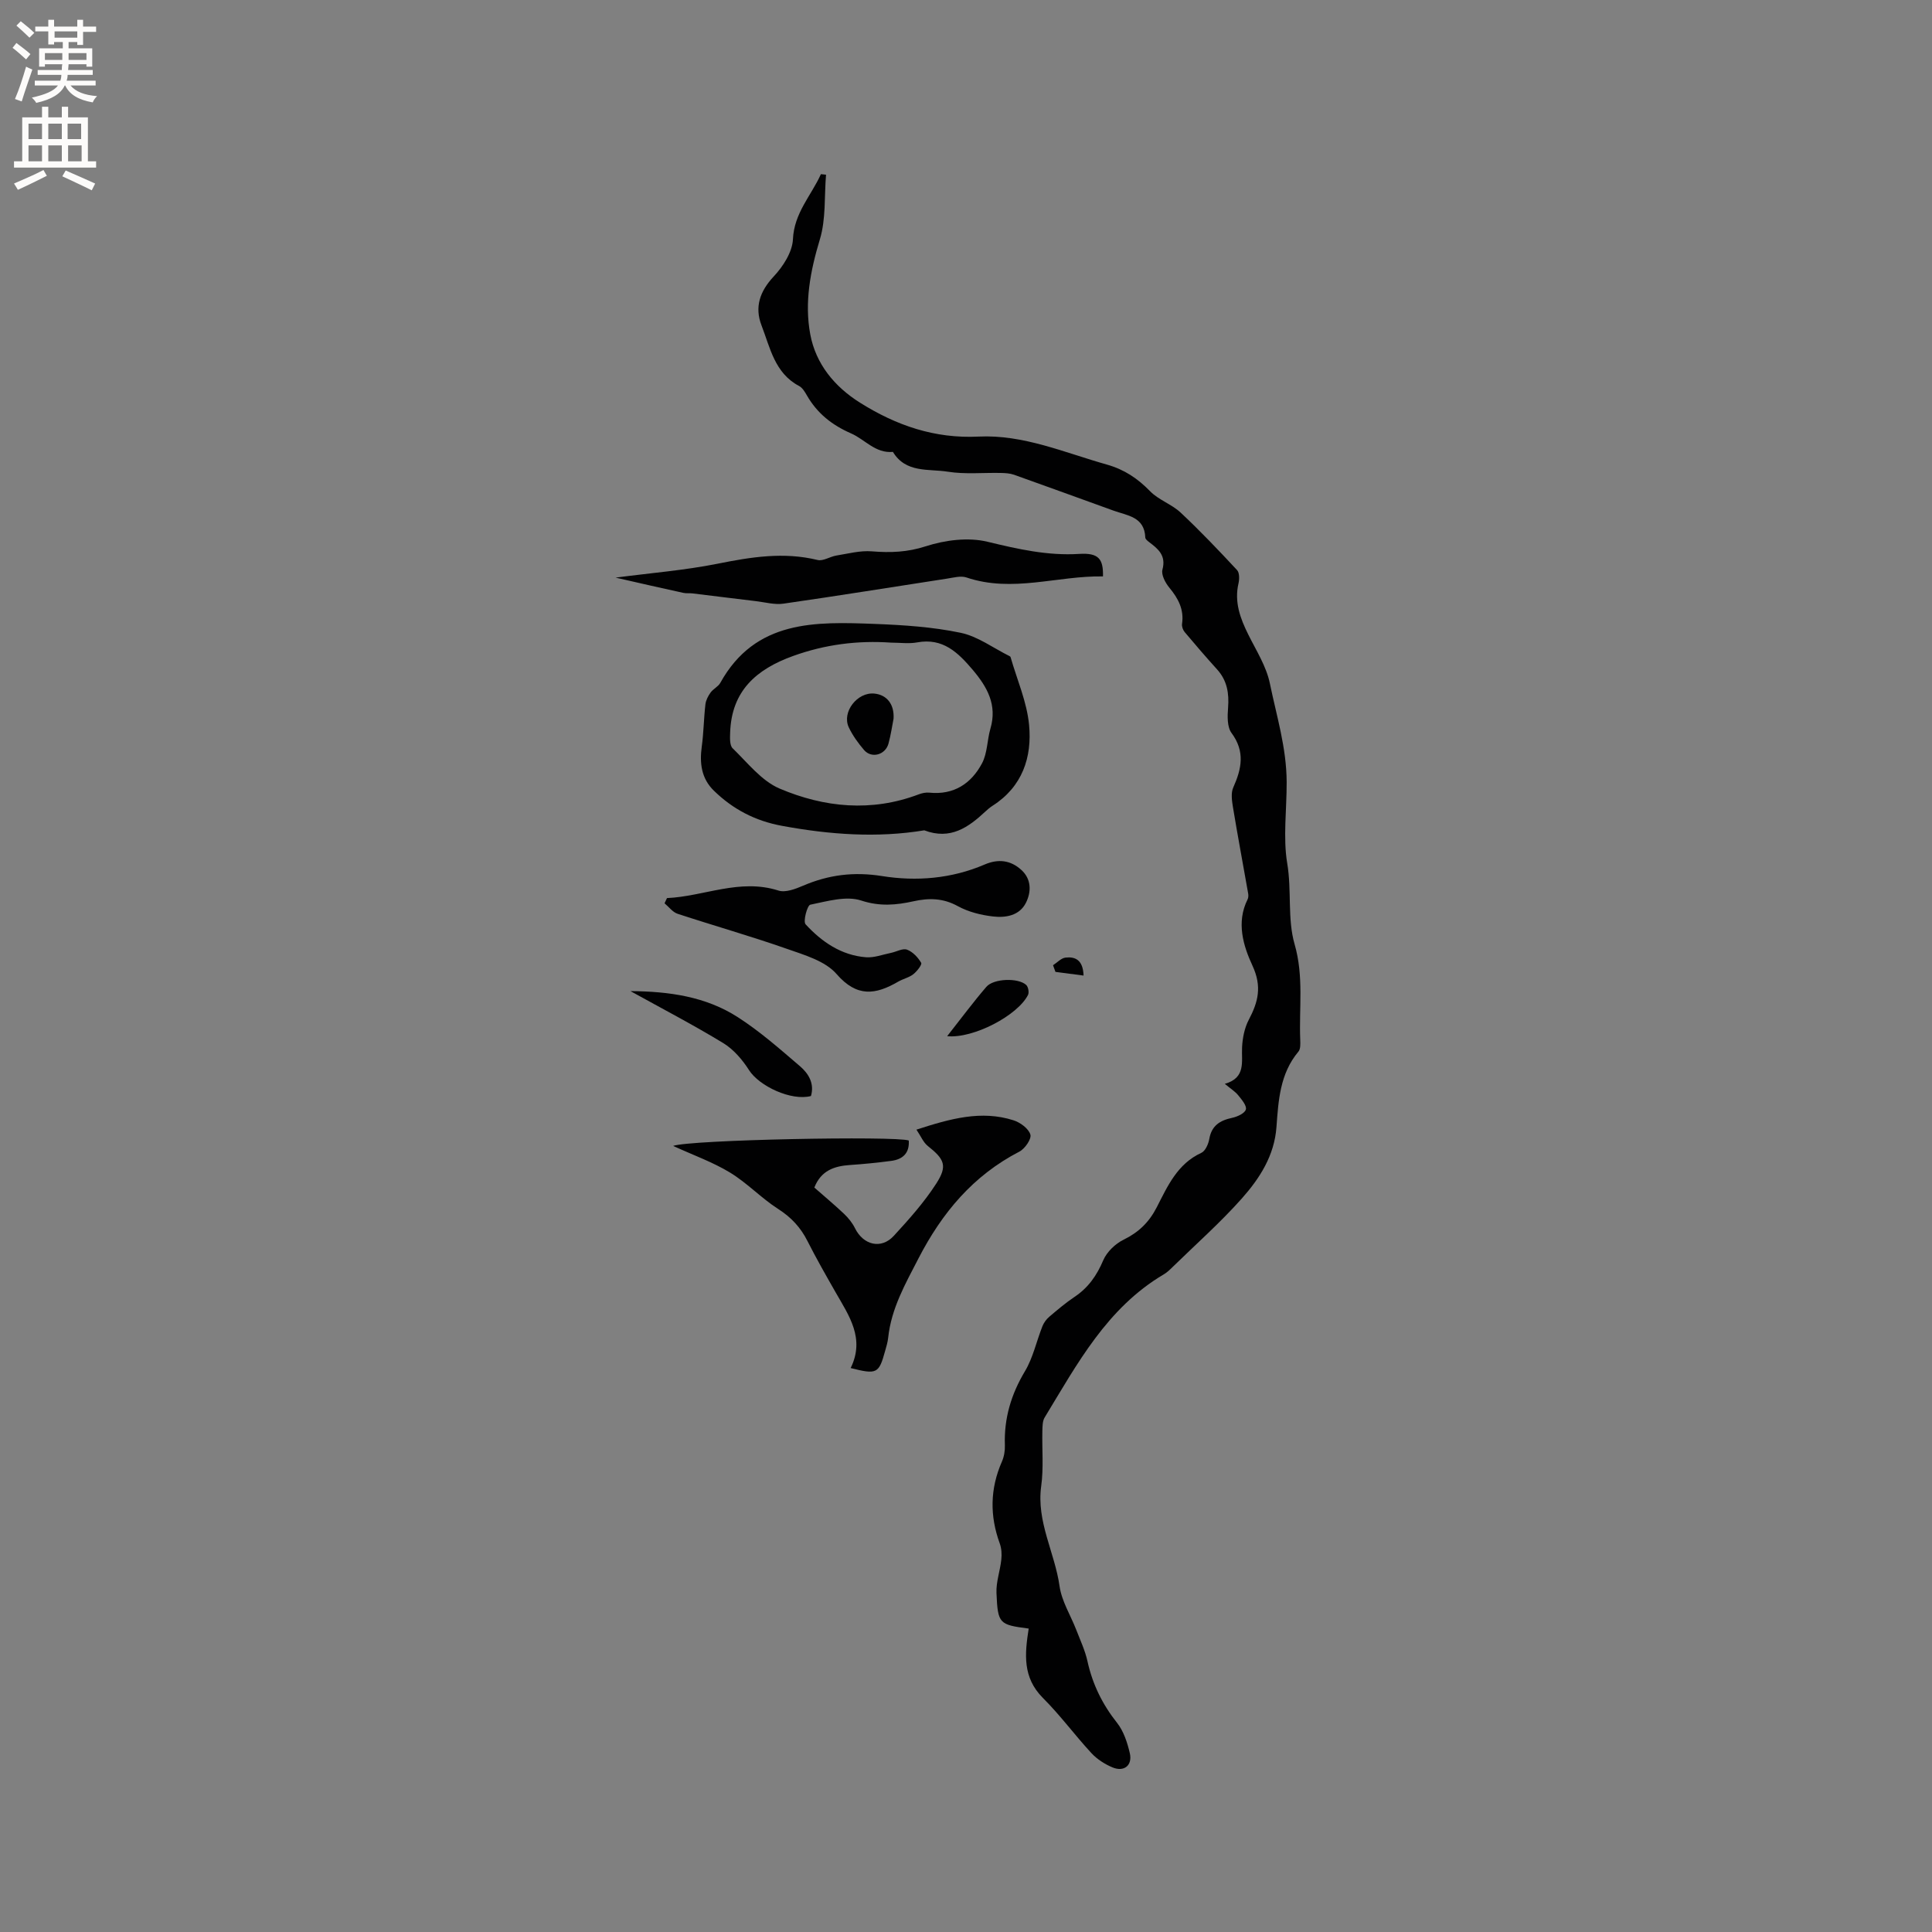 <svg enable-background="new 0 0 400 400" viewBox="0 0 400 400" xmlns="http://www.w3.org/2000/svg"><rect x="0" y="0" width="400" height="400" fill="#808080" stroke="none"/><g fill="#010102"><path d="m212.98 337.18c-6.11-.8-6.4-.97-6.67-7.36-.1-2.29.76-4.61 1-6.93.12-1.09.05-2.31-.32-3.33-2.09-5.72-2.02-11.33.44-16.94.45-1.02.66-2.26.62-3.38-.2-5.57 1.29-10.55 4.16-15.35 1.68-2.81 2.38-6.2 3.61-9.3.29-.73.81-1.45 1.41-1.96 1.69-1.44 3.4-2.89 5.25-4.13 2.83-1.89 4.6-4.42 5.93-7.56.74-1.74 2.5-3.44 4.23-4.28 3.11-1.52 5.26-3.61 6.84-6.68 2.25-4.38 4.27-9.02 9.25-11.3.83-.38 1.46-1.83 1.64-2.87.48-2.76 2.19-3.83 4.71-4.37 1.08-.23 2.62-.92 2.86-1.73.23-.76-.85-2.05-1.57-2.93-.64-.8-1.57-1.37-2.79-2.38 4.44-1.27 3.42-4.6 3.58-7.62.1-1.92.51-3.98 1.39-5.65 1.94-3.7 2.77-6.85.76-11.2-1.88-4.05-3.4-8.94-1.02-13.7.18-.35.2-.84.13-1.24-1.04-5.94-2.16-11.86-3.14-17.81-.22-1.35-.47-2.97.05-4.13 1.74-3.89 2.49-7.45-.36-11.3-.92-1.25-.85-3.48-.71-5.22.23-2.99-.19-5.63-2.27-7.93-2.29-2.53-4.52-5.12-6.72-7.74-.36-.43-.62-1.16-.54-1.69.44-2.99-.79-5.27-2.63-7.5-.83-1-1.71-2.67-1.43-3.73.79-2.93-.86-4.27-2.75-5.7-.33-.25-.79-.62-.8-.95-.16-4.3-3.69-4.53-6.58-5.57-6.87-2.47-13.72-4.99-20.6-7.43-.85-.3-1.83-.35-2.75-.37-3.66-.08-7.39.31-10.96-.26-3.96-.63-8.7.33-11.36-4.1-3.63.34-5.78-2.57-8.67-3.83-3.98-1.74-7.02-4.17-9.15-7.88-.41-.72-.92-1.57-1.6-1.93-5.07-2.67-6-7.94-7.79-12.56-1.45-3.76-.37-7.02 2.52-10.11 1.94-2.07 3.87-5.06 3.99-7.72.25-5.46 3.79-9.04 5.79-13.47.35.04.71.07 1.06.11-.37 4.47 0 9.17-1.27 13.37-1.98 6.54-3.23 13.09-1.99 19.7 1.14 6.1 5.01 10.82 10.31 14.14 7.49 4.7 15.43 7.46 24.54 7.01 9.26-.45 17.79 3.32 26.54 5.79 3.64 1.03 6.38 2.87 8.96 5.52 1.76 1.81 4.46 2.68 6.32 4.42 4.06 3.8 7.9 7.84 11.69 11.91.51.55.5 1.87.3 2.74-.9 3.87.35 7.24 2.03 10.62 1.65 3.32 3.75 6.6 4.47 10.14 1.38 6.72 3.44 13.25 3.47 20.38.02 5.63-.77 11.55.11 16.79.96 5.69.02 11.54 1.53 16.78 1.94 6.71.9 13.22 1.17 19.81.03.82.08 1.9-.38 2.44-3.82 4.55-4.14 10.11-4.54 15.59-.43 5.95-3.48 10.65-7.18 14.82-4.43 4.98-9.46 9.43-14.24 14.1-.6.59-1.22 1.2-1.94 1.62-11.74 6.94-17.9 18.53-24.64 29.62-.45.74-.44 1.83-.47 2.76-.09 3.82.28 7.69-.24 11.44-1.02 7.38 2.82 13.76 3.8 20.72.44 3.11 2.28 6.01 3.45 9.02.83 2.16 1.84 4.29 2.33 6.53 1.05 4.76 3.08 8.91 6.12 12.74 1.37 1.73 2.14 4.1 2.65 6.31.57 2.51-1.21 3.92-3.59 2.92-1.59-.66-3.19-1.69-4.36-2.95-3.45-3.73-6.48-7.88-10.08-11.46-4.19-4.23-3.74-9.05-2.91-14.33z"/><path d="m176.12 283.24c3.02-6.16-.36-10.85-3.14-15.72-1.99-3.49-3.99-6.99-5.8-10.57-1.42-2.82-3.36-4.91-6.06-6.64-3.5-2.24-6.43-5.39-9.97-7.54-3.57-2.17-7.6-3.6-11.78-5.52 3.44-1.29 46.01-2.1 48.78-1.12.18 2.61-1.24 3.91-3.64 4.22-2.82.37-5.66.66-8.5.85-3.26.22-6.01 1.12-7.41 4.67 2.05 1.8 4.16 3.56 6.15 5.44.89.85 1.72 1.87 2.26 2.97 1.73 3.51 5.43 4.43 8.04 1.59 3.14-3.41 6.27-6.92 8.77-10.79 2.41-3.72 1.72-5.08-1.73-7.82-.94-.75-1.44-2.04-2.35-3.38 7.03-2.28 13.43-4.07 20.11-1.93 1.4.45 3.1 1.7 3.48 2.95.27.89-1.13 2.94-2.28 3.53-9.58 4.96-16 12.64-20.9 22.13-2.73 5.29-5.62 10.35-6.26 16.38-.1.94-.38 1.87-.64 2.78-1.29 4.67-1.69 4.9-7.13 3.52z"/><path d="m191.36 171.91c-9.76 1.61-19.6.89-29.46-.93-5.55-1.02-10.15-3.43-14.1-7.28-2.58-2.51-2.98-5.66-2.51-9.11.4-2.91.42-5.86.76-8.77.1-.85.56-1.73 1.07-2.44.55-.76 1.57-1.21 2.01-2 7.27-13.11 19.74-12.67 32.08-12.2 5.91.23 11.9.62 17.67 1.83 3.56.74 6.77 3.16 10.13 4.83.09.04.2.13.22.22 1.34 4.67 3.38 9.27 3.83 14.03.64 6.68-1.39 12.79-7.54 16.72-.53.34-1.03.75-1.49 1.19-3.52 3.28-7.24 5.97-12.67 3.91zm-6.86-38.86c-6.95-.48-13.65.37-20.29 2.76-7.66 2.76-12.75 7.25-13.04 15.85-.04 1.11-.12 2.65.52 3.27 3.08 2.98 5.97 6.74 9.73 8.34 9.26 3.93 19.03 4.89 28.8 1.19.68-.26 1.47-.42 2.18-.35 5.08.52 8.69-1.88 10.92-6.08 1.12-2.11 1.05-4.82 1.74-7.19 1.43-4.9-.66-8.6-3.67-12.16-3.04-3.58-6.17-6.66-11.49-5.68-1.75.32-3.6.05-5.4.05z"/><path d="m127.45 119.59c7.28-.96 14.26-1.51 21.08-2.87 6.93-1.39 13.71-2.5 20.74-.78 1.15.28 2.56-.7 3.88-.92 2.44-.39 4.94-1.07 7.36-.87 3.84.31 7.34.19 11.17-1.05 3.98-1.29 8.77-1.9 12.75-.94 6.31 1.52 12.45 2.93 19.01 2.52 3.99-.25 5.01 1.01 4.92 4.66-9.41-.17-18.74 3.44-28.26.22-1.19-.4-2.7.04-4.04.24-11.28 1.73-22.55 3.56-33.85 5.18-1.82.26-3.76-.28-5.64-.51-4.39-.52-8.78-1.08-13.18-1.61-.63-.08-1.29.02-1.9-.11-4.51-.98-8.99-2.01-14.04-3.16z"/><path d="m138.09 185.94c7.69-.35 15.06-4.12 23.08-1.56 1.46.47 3.52-.33 5.11-1.01 5.28-2.26 10.49-2.92 16.34-1.99 7.11 1.14 14.41.54 21.21-2.38 2.89-1.25 5.44-.89 7.64 1.12 2.07 1.88 2.08 4.5.95 6.77-1.35 2.71-4.23 3.16-6.87 2.85-2.47-.29-5.07-.94-7.24-2.13-3.05-1.68-5.97-1.72-9.18-1.01-3.58.79-6.96 1.11-10.81-.15-3.12-1.03-7.08.15-10.56.86-.62.13-1.53 3.45-.97 4.06 3.34 3.63 7.39 6.42 12.5 6.82 1.7.13 3.46-.56 5.19-.91 1.13-.23 2.42-1 3.32-.66 1.18.44 2.26 1.6 2.92 2.72.22.37-.88 1.78-1.64 2.37-.89.7-2.12.95-3.12 1.53-4.66 2.71-8.53 3.3-12.76-1.58-2.34-2.7-6.65-3.94-10.3-5.22-7.47-2.62-15.09-4.78-22.61-7.25-1.03-.34-1.81-1.43-2.7-2.17.16-.36.33-.72.5-1.08z"/><path d="m130.53 205.2c7.96.05 15.57 1.12 22.2 5.38 4.6 2.95 8.75 6.62 12.92 10.19 1.75 1.5 3.01 3.57 2.25 6.15-4.05 1.07-10.71-2.03-12.84-5.39-1.36-2.14-3.19-4.27-5.32-5.57-6.18-3.76-12.61-7.11-19.21-10.76z"/><path d="m196.1 214.53c2.9-3.68 5.39-7.05 8.12-10.22 1.51-1.75 6.6-1.9 8.24-.39.43.39.64 1.56.38 2.07-2.14 4.24-11.29 9.07-16.74 8.54z"/><path d="m218.02 199.84c.86-.55 1.68-1.48 2.59-1.58 1.95-.22 3.62.42 3.73 3.72-2.01-.26-3.92-.51-5.82-.76-.17-.46-.33-.92-.5-1.38z"/><path d="m185 148.81c-.29 1.44-.55 3.33-1.05 5.15-.66 2.36-3.52 3.12-5.06 1.32-1.22-1.43-2.36-3-3.16-4.69-1.49-3.17 1.78-7.36 5.31-6.99 2.54.25 4.15 2.18 3.96 5.21z"/></g><path d="m2.6 9.9.8-1c.9.7 1.9 1.4 2.9 2.3l-.9 1.1c-1.1-1-2-1.8-2.8-2.4zm.5 10.6c.9-2.1 1.6-4.3 2.3-6.7.4.2.8.4 1.3.6-.7 2.1-1.5 4.3-2.2 6.6zm.3-15.2.9-.9c1 .8 2 1.6 2.8 2.4l-1 1c-.9-.9-1.8-1.7-2.7-2.5zm12.6-1.2h1.2v1.4h2.7v1.1h-2.7v2.7h-1.2v-.6h-1.8v1.3h4.9v3.8h-1.2v-.5h-3.7c0 .4-.1.9-.1 1.2h5.1v1h-5.2c0 .5-.1.9-.2 1.2h6v1h-5.2c1.1 1.3 2.9 2 5.5 2.2-.4.4-.7.8-.9 1.3-2.9-.5-4.8-1.6-5.7-3.5h-.1c-.8 1.7-2.7 2.9-5.9 3.6-.2-.4-.6-.8-.9-1.1 2.8-.6 4.6-1.4 5.4-2.5h-4.8v-1h5.3c.1-.3.2-.7.2-1.2h-4.9v-1h5c0-.4 0-.8.1-1.2h-3.6v.5h-1.2v-3.8h4.9v-1.3h-1.8v.5h-1.2v-2.7h-2.7v-1h2.7v-1.4h1.2v1.4h4.8zm-6.7 8.3h3.6c0-.4 0-.9 0-1.4h-3.6zm1.9-4.6h4.8v-1.3h-4.7v1.3zm6.7 3.2h-3.7v1.4h3.7z" fill="#fcfbfa"/><path d="m8.7 22.1h1.3v2.2h2.8v-2.2h1.3v2.2h4.1v9.1h1.7v1.3h-17v-1.3h1.7v-9.1h4.1zm.3 13.1.7 1.2c-1.8.9-3.8 1.9-6 2.9-.2-.4-.5-.8-.8-1.3 2.3-1 4.4-1.9 6.1-2.8zm-3.1-6.4h2.8v-3.2h-2.8zm0 4.6h2.8v-3.3h-2.8zm4.1-4.6h2.8v-3.2h-2.8zm0 4.6h2.8v-3.3h-2.8zm3.6 1.9c2.1.9 4.1 1.8 6.1 2.7l-.7 1.4c-2.2-1.1-4.2-2-6.1-2.9zm3.2-9.7h-2.8v3.2h2.8zm-2.7 7.8h2.8v-3.3h-2.8z" fill="#fcfbfa"/></svg>